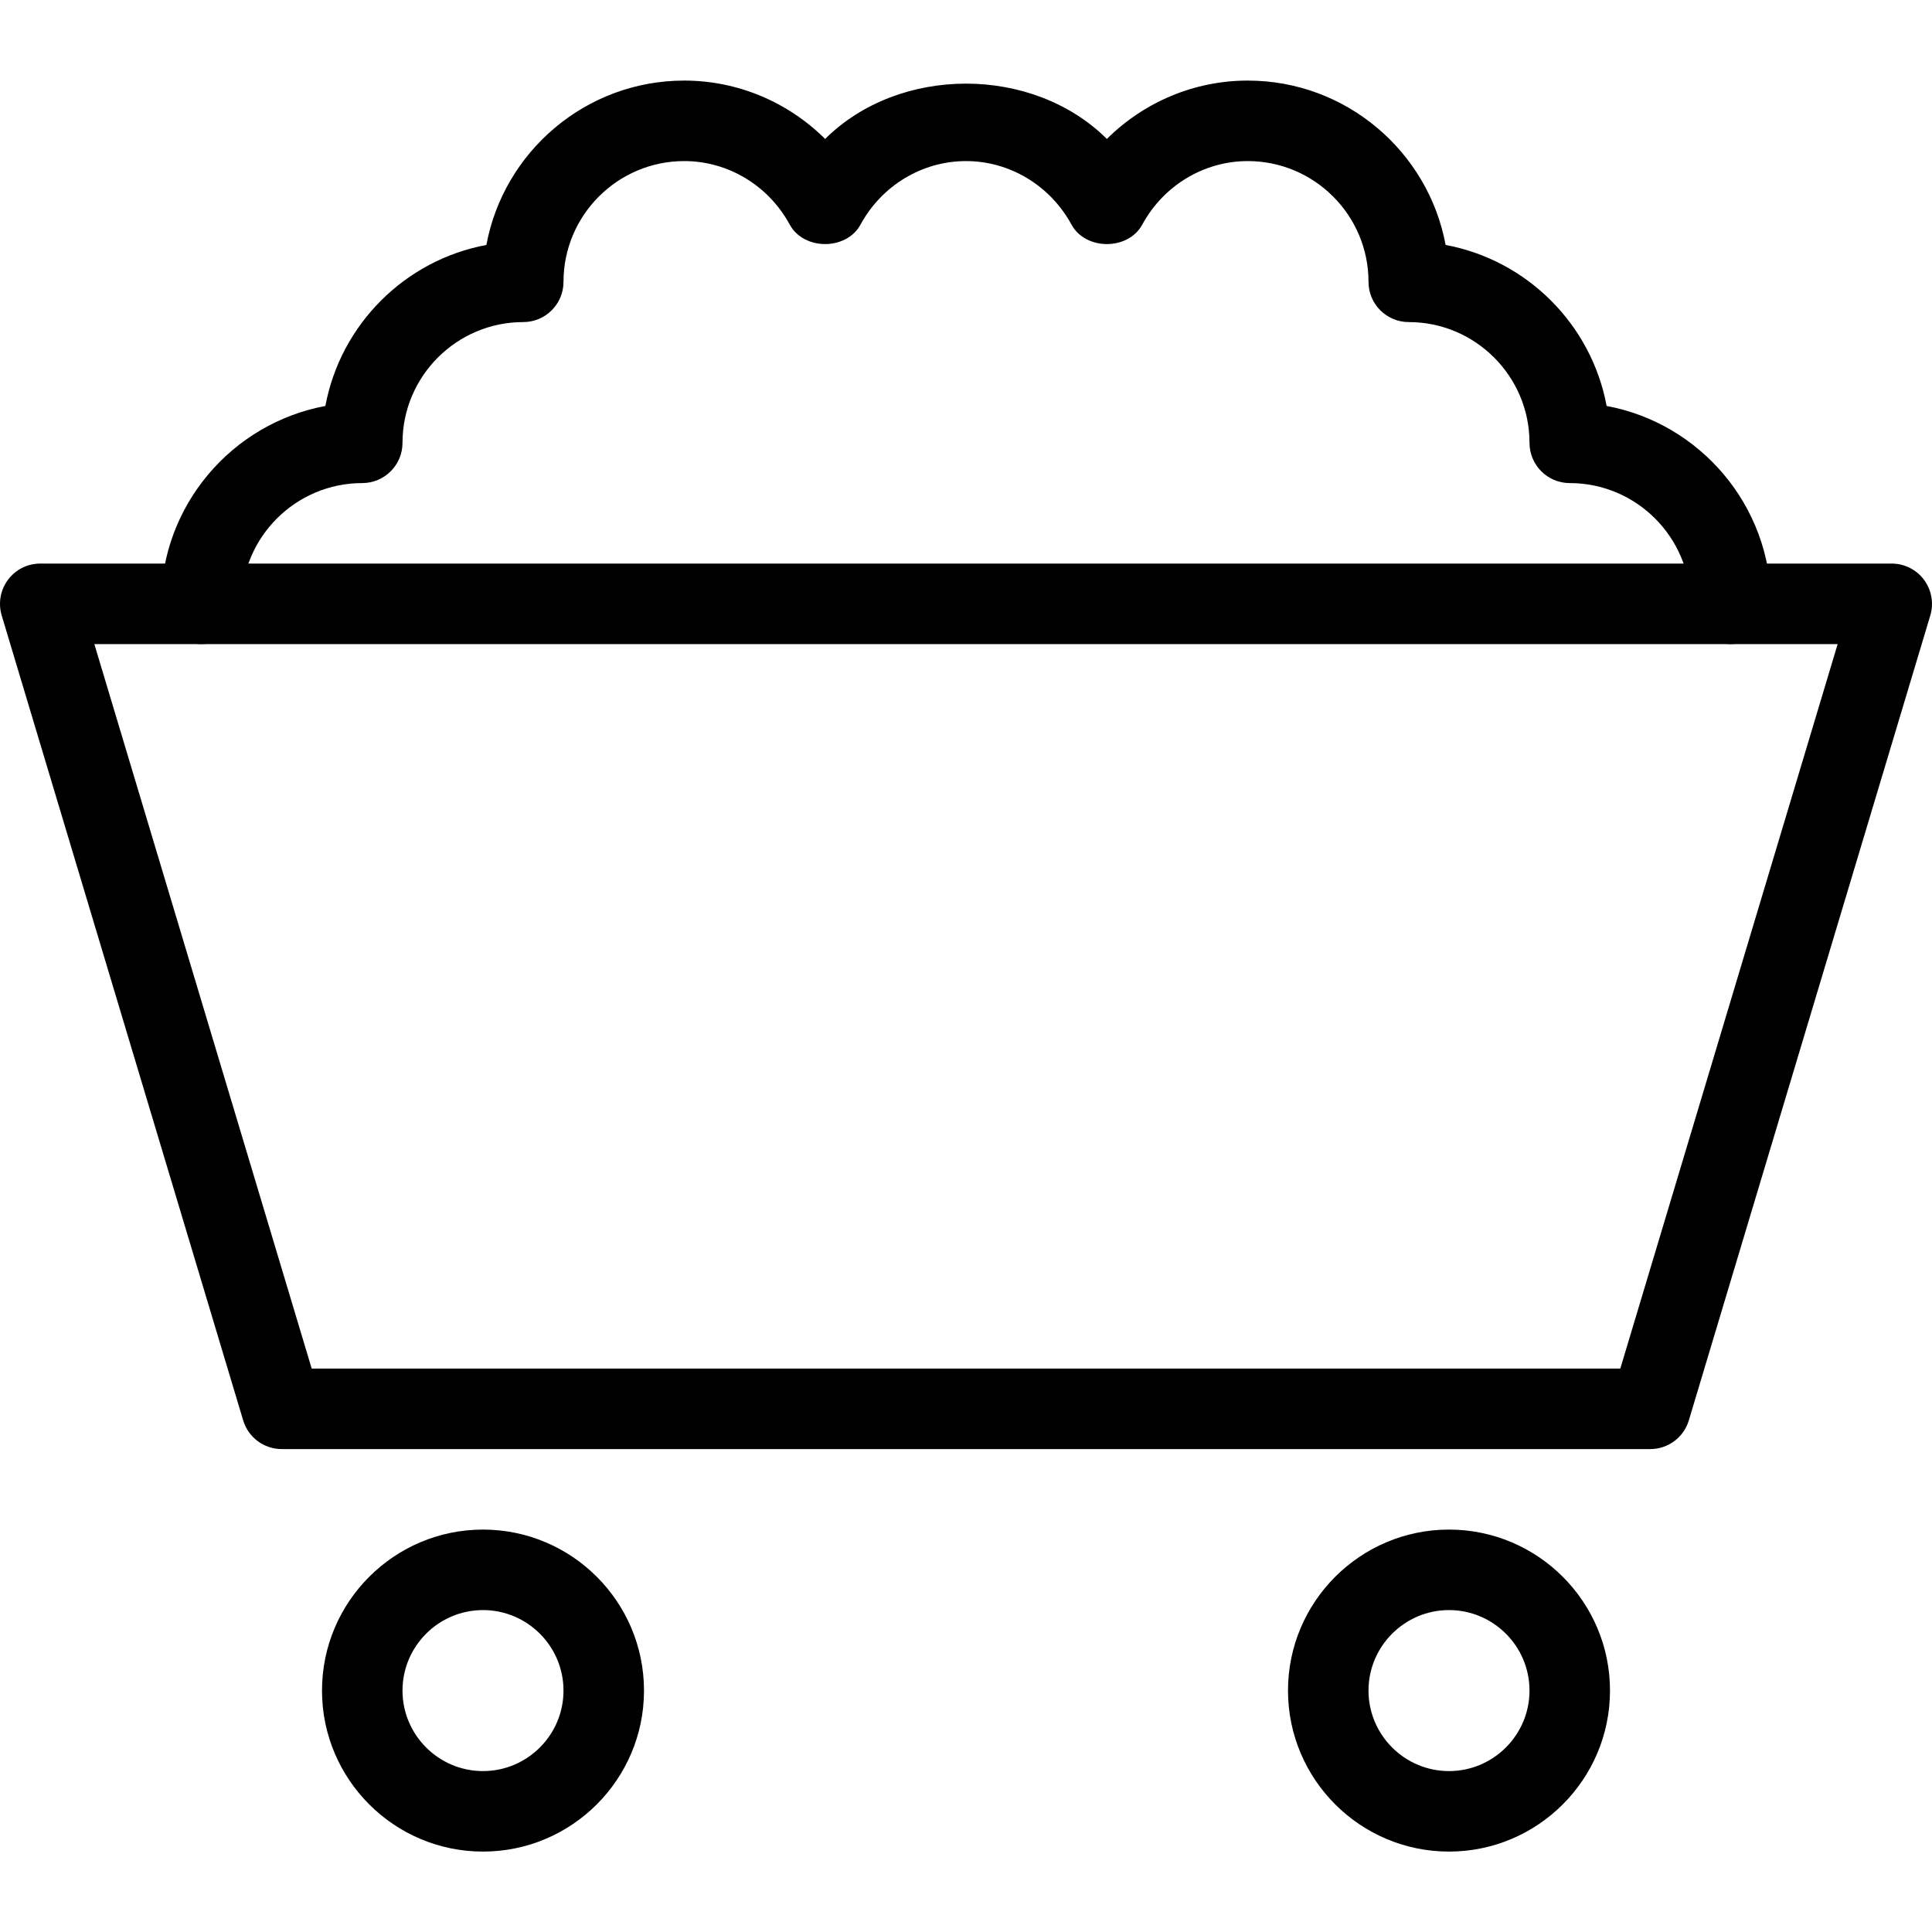 <?xml version="1.0" encoding="iso-8859-1"?>
<!-- Generator: Adobe Illustrator 18.0.0, SVG Export Plug-In . SVG Version: 6.00 Build 0)  -->
<!DOCTYPE svg PUBLIC "-//W3C//DTD SVG 1.1//EN" "http://www.w3.org/Graphics/SVG/1.1/DTD/svg11.dtd">
<svg version="1.1" id="Layer_1" xmlns="http://www.w3.org/2000/svg" xmlns:xlink="http://www.w3.org/1999/xlink" x="0px" y="0px"
	 viewBox="0 0 24 24" style="enable-background:new 0 0 24 24;" xml:space="preserve">
<g>
	<path d="M20.5,18.001h-17c-0.221,0-0.416-0.145-0.479-0.356l-3-10c-0.045-0.151-0.017-0.315,0.078-0.442
		C0.193,7.075,0.342,7.001,0.5,7.001h23c0.158,0,0.307,0.075,0.401,0.202c0.094,0.126,0.123,0.291,0.078,0.442l-3,10
		C20.916,17.856,20.721,18.001,20.5,18.001z M3.872,17.001h16.256l2.7-9H1.172L3.872,17.001z"/>
	<path d="M6,23.001c-1.103,0-2-0.897-2-2s0.897-2,2-2s2,0.897,2,2S7.103,23.001,6,23.001z M6,20.001c-0.551,0-1,0.449-1,1
		s0.449,1,1,1s1-0.449,1-1S6.551,20.001,6,20.001z"/>
	<path d="M18,23.001c-1.103,0-2-0.897-2-2s0.897-2,2-2s2,0.897,2,2S19.103,23.001,18,23.001z M18,20.001c-0.551,0-1,0.449-1,1
		s0.449,1,1,1s1-0.449,1-1S18.551,20.001,18,20.001z"/>
	<path d="M21.5,8.001c-0.276,0-0.5-0.224-0.5-0.5c0-0.827-0.673-1.5-1.5-1.5c-0.276,0-0.5-0.224-0.5-0.5c0-0.827-0.673-1.5-1.5-1.5
		c-0.276,0-0.5-0.224-0.5-0.5c0-0.827-0.673-1.5-1.5-1.5c-0.543,0-1.046,0.302-1.311,0.79c-0.175,0.321-0.703,0.321-0.878,0
		c-0.265-0.487-0.768-0.79-1.311-0.79s-1.046,0.302-1.311,0.79c-0.175,0.321-0.703,0.321-0.878,0C9.546,2.303,9.043,2.001,8.5,2.001
		c-0.827,0-1.5,0.673-1.5,1.5c0,0.276-0.224,0.5-0.5,0.5c-0.827,0-1.5,0.673-1.5,1.5c0,0.276-0.224,0.5-0.5,0.5
		c-0.827,0-1.5,0.673-1.5,1.5c0,0.276-0.224,0.5-0.5,0.5S2,7.777,2,7.501c0-1.222,0.881-2.242,2.042-2.458
		c0.188-1.012,0.988-1.812,2-2C6.258,1.882,7.278,1.001,8.5,1.001c0.664,0,1.289,0.267,1.75,0.725c0.922-0.916,2.578-0.916,3.5,0
		c0.461-0.458,1.086-0.725,1.75-0.725c1.222,0,2.242,0.881,2.458,2.042c1.012,0.188,1.812,0.988,2,2C21.119,5.259,22,6.279,22,7.501
		C22,7.777,21.776,8.001,21.5,8.001z"/>
</g>
<g>
</g>
<g>
</g>
<g>
</g>
<g>
</g>
<g>
</g>
<g>
</g>
<g>
</g>
<g>
</g>
<g>
</g>
<g>
</g>
<g>
</g>
<g>
</g>
<g>
</g>
<g>
</g>
<g>
</g>
</svg>
